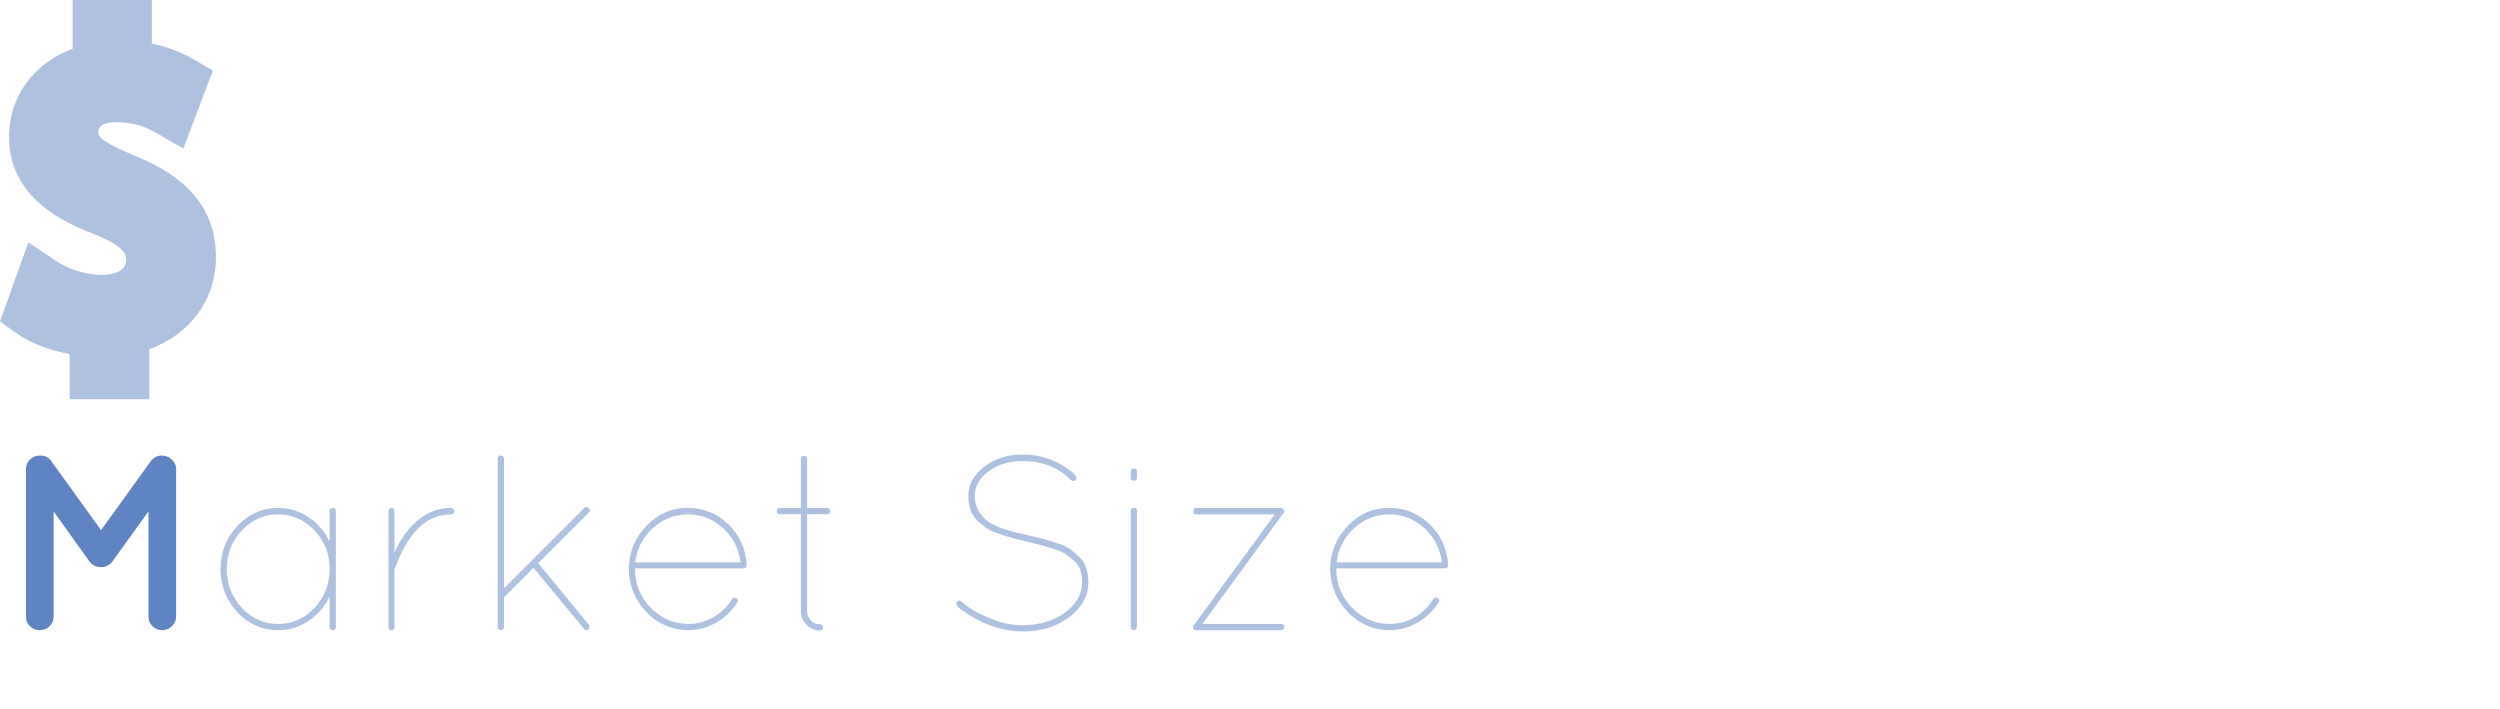 <?xml version="1.0" encoding="utf-8"?>
<!-- Generator: Adobe Illustrator 15.0.0, SVG Export Plug-In . SVG Version: 6.00 Build 0)  -->
<!DOCTYPE svg PUBLIC "-//W3C//DTD SVG 1.1//EN" "http://www.w3.org/Graphics/SVG/1.1/DTD/svg11.dtd">
<svg version="1.1" id="Layer_1" xmlns="http://www.w3.org/2000/svg" xmlns:xlink="http://www.w3.org/1999/xlink" x="0px" y="0px"
	 width="267.092px" height="75.722px" viewBox="-55.723 -13.89 267.092 75.722"
	 enable-background="new -55.723 -13.89 267.092 75.722" xml:space="preserve">
<g>
	<path fill="#5F84C3" d="M-44.9,46.693h-0.053c-0.516,0-0.924-0.204-1.227-0.613l-3.812-5.331v11.223
		c0,0.409-0.147,0.755-0.44,1.039c-0.293,0.285-0.645,0.427-1.053,0.427s-0.755-0.142-1.04-0.427
		c-0.284-0.284-0.426-0.63-0.426-1.039V36.244c0-0.408,0.142-0.755,0.426-1.039s0.631-0.427,1.04-0.427h0.08
		c0.515,0,0.906,0.204,1.173,0.613l5.305,7.356l5.305-7.356c0.302-0.409,0.702-0.613,1.2-0.613h0.026
		c0.409,0.018,0.76,0.169,1.053,0.453c0.293,0.284,0.439,0.622,0.439,1.013v15.728c0,0.391-0.146,0.733-0.439,1.026
		c-0.293,0.293-0.645,0.439-1.053,0.439s-0.755-0.142-1.04-0.427c-0.284-0.284-0.426-0.63-0.426-1.039V40.749L-43.7,46.08
		C-44.003,46.489-44.403,46.693-44.9,46.693z"/>
	<path opacity="0.5" fill="#5F84C3" d="M-20.51,40.723c0-0.23,0.111-0.347,0.333-0.347s0.333,0.116,0.333,0.347v12.368
		c0,0.231-0.111,0.347-0.333,0.347s-0.333-0.115-0.333-0.347v-3.252c-0.516,1.084-1.266,1.955-2.252,2.612
		c-0.986,0.658-2.066,0.986-3.239,0.986c-1.706,0-3.159-0.64-4.358-1.919c-1.2-1.279-1.799-2.816-1.799-4.612
		c0-1.794,0.6-3.332,1.799-4.611c1.199-1.279,2.652-1.919,4.358-1.919c1.173,0,2.253,0.329,3.239,0.986s1.737,1.528,2.252,2.612
		V40.723z M-29.88,51.052c1.075,1.146,2.368,1.72,3.878,1.72c1.511,0,2.803-0.573,3.879-1.72c1.075-1.146,1.613-2.527,1.613-4.146
		c0-1.616-0.538-2.994-1.613-4.131c-1.076-1.138-2.368-1.706-3.879-1.706c-1.51,0-2.803,0.568-3.878,1.706
		c-1.075,1.137-1.613,2.515-1.613,4.131C-31.492,48.524-30.955,49.905-29.88,51.052z"/>
	<path opacity="0.5" fill="#5F84C3" d="M-7.555,41.069c-2.63,0-4.638,1.973-6.024,5.917v6.104c0,0.231-0.106,0.347-0.32,0.347
		s-0.32-0.115-0.32-0.347v-6.104c-0.018-0.035-0.018-0.088,0-0.159v-6.104c0-0.089,0.031-0.169,0.093-0.24
		c0.062-0.07,0.137-0.106,0.227-0.106c0.213,0,0.32,0.116,0.32,0.347v4.425c0.249-0.587,0.524-1.102,0.826-1.546
		c1.439-2.15,3.172-3.226,5.198-3.226c0.23,0,0.347,0.116,0.347,0.347S-7.324,41.069-7.555,41.069z"/>
	<path opacity="0.5" fill="#5F84C3" d="M-2.544,53.091V35.125c0-0.231,0.115-0.347,0.346-0.347c0.089,0,0.165,0.036,0.227,0.106
		c0.062,0.071,0.093,0.151,0.093,0.24v13.834l8.583-8.583c0.142-0.142,0.298-0.138,0.467,0.014c0.168,0.151,0.173,0.306,0.013,0.466
		l-5.411,5.412l5.411,6.584c0.089,0.106,0.102,0.23,0.04,0.373c-0.062,0.143-0.156,0.213-0.28,0.213
		c-0.125,0-0.213-0.044-0.267-0.133l-5.411-6.531l-3.065,3.065c-0.036,0.036-0.062,0.054-0.08,0.054v3.198
		c0,0.089-0.031,0.169-0.093,0.24c-0.062,0.071-0.138,0.106-0.227,0.106C-2.428,53.438-2.544,53.322-2.544,53.091z"/>
	<path opacity="0.5" fill="#5F84C3" d="M24.059,46.4v0.106c-0.036,0.214-0.143,0.32-0.32,0.32H12.117v0.079
		c0,1.6,0.556,2.973,1.667,4.119c1.11,1.146,2.448,1.729,4.012,1.746c0.977,0,1.879-0.24,2.706-0.72
		c0.826-0.48,1.488-1.129,1.986-1.946c0.124-0.178,0.28-0.204,0.466-0.08c0.187,0.125,0.218,0.275,0.094,0.453
		c-0.569,0.889-1.32,1.604-2.253,2.146c-0.933,0.542-1.933,0.812-2.999,0.812c-1.742-0.018-3.226-0.662-4.452-1.933
		c-1.227-1.271-1.857-2.803-1.893-4.599c0.035-1.812,0.666-3.354,1.893-4.624c1.226-1.271,2.688-1.906,4.385-1.906
		c1.697,0,3.146,0.577,4.345,1.732S23.935,44.694,24.059,46.4z M21.527,42.535c-1.066-0.978-2.315-1.466-3.745-1.466
		c-1.431,0-2.684,0.488-3.759,1.466s-1.702,2.195-1.879,3.652h11.249C23.215,44.73,22.593,43.513,21.527,42.535z"/>
	<path opacity="0.5" fill="#5F84C3" d="M32.642,40.376c0.231,0,0.347,0.111,0.347,0.333c0,0.223-0.116,0.333-0.347,0.333H30.51
		v10.396c0,0.373,0.133,0.693,0.4,0.96c0.267,0.266,0.551,0.399,0.853,0.399c0.302,0,0.453,0.111,0.453,0.333
		c0,0.223-0.116,0.333-0.347,0.333c-0.551,0-1.026-0.199-1.426-0.6c-0.399-0.399-0.6-0.875-0.6-1.426V41.042h-2.239
		c-0.231,0-0.346-0.11-0.346-0.333c0-0.222,0.115-0.333,0.346-0.333h2.239v-5.225c0-0.23,0.111-0.347,0.333-0.347
		s0.333,0.116,0.333,0.347v5.225H32.642z"/>
	<path opacity="0.5" fill="#5F84C3" d="M47.916,51.865c-0.64-0.391-1.053-0.68-1.24-0.867c-0.187-0.186-0.258-0.342-0.213-0.466
		c0.044-0.124,0.12-0.204,0.227-0.24c0.106-0.035,0.222,0.005,0.346,0.12c0.125,0.116,0.404,0.333,0.84,0.653
		c0.435,0.319,1.208,0.706,2.319,1.159c1.111,0.453,2.208,0.68,3.292,0.68c1.794,0,3.31-0.443,4.545-1.333
		c1.235-0.888,1.853-1.981,1.853-3.278c0-1.013-0.293-1.777-0.88-2.293c-0.32-0.283-0.622-0.52-0.906-0.706
		c-0.285-0.187-0.702-0.368-1.253-0.546c-0.64-0.214-1.444-0.436-2.412-0.667c-0.969-0.23-1.631-0.396-1.986-0.493
		c-0.356-0.098-0.827-0.244-1.413-0.439s-1.035-0.4-1.346-0.613s-0.644-0.479-1-0.8c-0.64-0.604-0.959-1.497-0.959-2.679
		s0.564-2.208,1.692-3.079c1.128-0.87,2.493-1.306,4.092-1.306c1.759,0,3.332,0.479,4.718,1.439
		c0.498,0.338,0.817,0.612,0.959,0.826c0.142,0.16,0.133,0.319-0.026,0.479c-0.196,0.125-0.356,0.116-0.48-0.026
		c-1.351-1.351-3.075-2.026-5.171-2.026c-1.404,0-2.604,0.364-3.599,1.093c-0.995,0.729-1.493,1.609-1.493,2.64
		c0,0.978,0.373,1.812,1.12,2.506c0.551,0.497,1.51,0.924,2.879,1.279c0.391,0.106,0.955,0.244,1.693,0.413
		c0.737,0.169,1.288,0.303,1.652,0.399c0.364,0.099,0.844,0.245,1.439,0.44c0.595,0.195,1.053,0.404,1.373,0.626
		c0.32,0.223,0.648,0.503,0.986,0.84c0.657,0.604,0.986,1.502,0.986,2.692c0,1.476-0.68,2.724-2.04,3.745
		c-1.359,1.022-3.003,1.533-4.931,1.533C51.652,53.571,49.764,53.002,47.916,51.865z"/>
	<path opacity="0.5" fill="#5F84C3" d="M65.083,37.15v-0.64c0-0.23,0.111-0.347,0.333-0.347s0.333,0.116,0.333,0.347v0.64
		c0,0.089-0.031,0.165-0.093,0.227c-0.062,0.062-0.138,0.094-0.227,0.094C65.198,37.471,65.083,37.363,65.083,37.15z M65.083,53.091
		V40.695c0-0.213,0.111-0.319,0.333-0.319s0.333,0.106,0.333,0.319v12.396c0,0.089-0.031,0.169-0.093,0.24
		c-0.062,0.071-0.138,0.106-0.227,0.106C65.198,53.438,65.083,53.322,65.083,53.091z"/>
	<path opacity="0.5" fill="#5F84C3" d="M81.476,40.669v0.106v0.027c-0.036,0.089-0.089,0.169-0.16,0.239l-8.583,11.729h8.396
		c0.23,0,0.347,0.111,0.347,0.333c0,0.223-0.116,0.333-0.347,0.333h-9.037c-0.142,0-0.249-0.058-0.32-0.173
		c-0.071-0.116-0.053-0.235,0.053-0.36l8.637-11.835h-8.371c-0.213,0-0.32-0.116-0.32-0.347s0.106-0.347,0.32-0.347h8.957
		C81.263,40.376,81.405,40.474,81.476,40.669z"/>
	<path opacity="0.5" fill="#5F84C3" d="M98.989,46.4v0.106c-0.035,0.214-0.143,0.32-0.319,0.32H87.047v0.079
		c0,1.6,0.556,2.973,1.667,4.119c1.11,1.146,2.447,1.729,4.012,1.746c0.977,0,1.879-0.24,2.705-0.72
		c0.826-0.48,1.488-1.129,1.986-1.946c0.124-0.178,0.279-0.204,0.466-0.08c0.187,0.125,0.218,0.275,0.094,0.453
		c-0.569,0.889-1.319,1.604-2.253,2.146c-0.933,0.542-1.933,0.812-2.998,0.812c-1.742-0.018-3.226-0.662-4.452-1.933
		s-1.857-2.803-1.893-4.599c0.035-1.812,0.666-3.354,1.893-4.624s2.688-1.906,4.385-1.906s3.146,0.577,4.346,1.732
		C98.203,43.264,98.865,44.694,98.989,46.4z M96.457,42.535c-1.066-0.978-2.315-1.466-3.745-1.466c-1.431,0-2.684,0.488-3.759,1.466
		s-1.702,2.195-1.879,3.652h11.249C98.145,44.73,97.523,43.513,96.457,42.535z"/>
</g>
<path opacity="0.5" fill="#5F84C3" d="M-41.385,2.724c-3.836-1.588-3.836-2.146-3.836-2.518c0-0.906,1.217-1.04,1.942-1.04
	c2.242,0,3.612,0.782,4.27,1.158l2.881,1.645l3.149-8.313l-2.064-1.211c-1.366-0.8-2.838-1.352-4.455-1.664v-4.671h-8.46v5.208
	c-4.152,1.529-6.802,5.092-6.802,9.428c0,6.812,6.47,9.348,9.202,10.42c3.321,1.347,3.321,2.249,3.321,2.734
	c0,1.166-1.361,1.581-2.527,1.581c-1.706,0-3.542-0.546-4.916-1.462l-3.016-2.012l-3.026,8.449l1.743,1.244
	c1.473,1.053,3.522,1.842,5.705,2.235v4.826h8.505v-5.34c4.341-1.577,7.118-5.301,7.118-9.837
	C-32.653,7.041-37.645,4.248-41.385,2.724z"/>
</svg>
